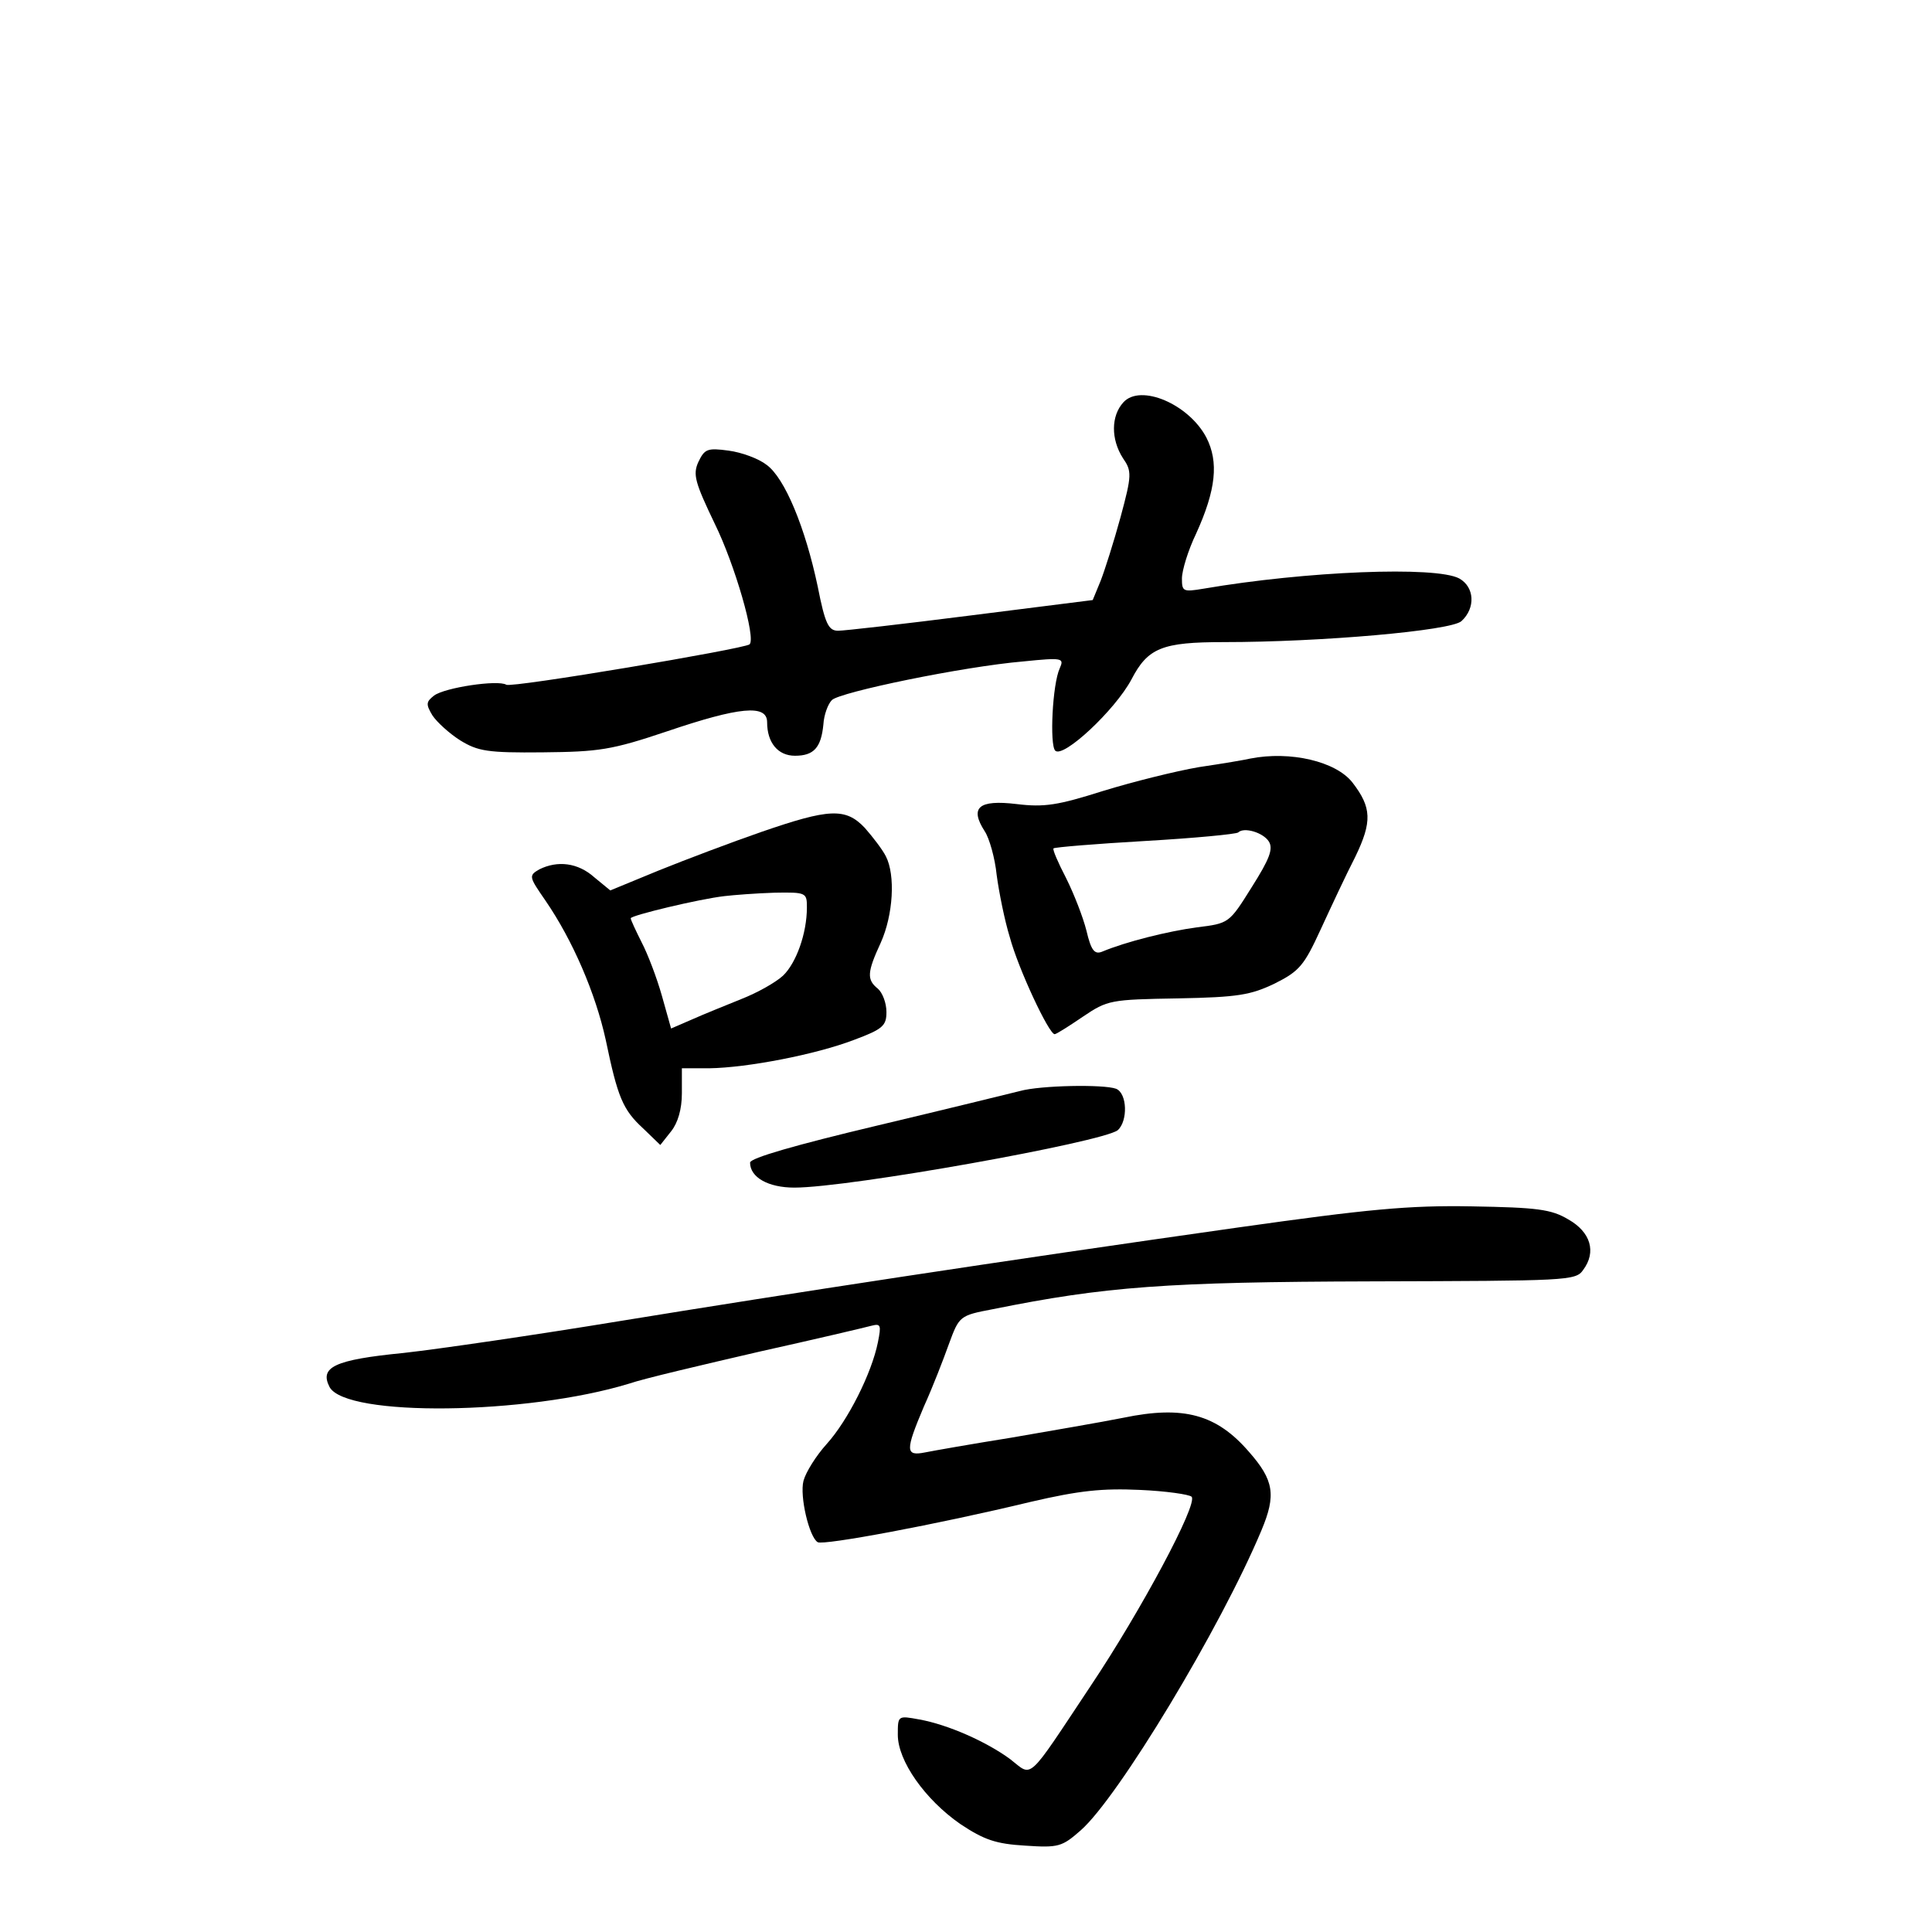 <?xml version="1.0" standalone="no"?>
<!DOCTYPE svg PUBLIC "-//W3C//DTD SVG 20010904//EN"
 "http://www.w3.org/TR/2001/REC-SVG-20010904/DTD/svg10.dtd">
<svg version="1.0" xmlns="http://www.w3.org/2000/svg"
 width="340pt" height="340pt" viewBox="0 0 340 340"
 preserveAspectRatio="xMidYMid meet">
<g transform="translate(0,340) scale(0.1,-0.1)"
fill="#000000" stroke="none">
<path d="M1977 2692 c-22 -24 -22 -65 -1 -98 16 -23 16 -30 -4 -104 -12 -44
-28 -94 -35 -112 l-14 -34 -214 -27 c-118 -15 -223 -27 -234 -27 -17 0 -23 12
-36 78 -22 104 -58 191 -90 214 -14 11 -44 22 -67 25 -37 5 -42 3 -53 -20 -10
-22 -6 -36 29 -109 35 -71 73 -202 61 -212 -10 -8 -419 -77 -428 -71 -15 9
-108 -5 -127 -19 -14 -11 -15 -15 -3 -35 8 -12 30 -32 49 -44 31 -19 48 -22
145 -21 99 1 121 4 219 37 127 43 176 48 176 16 0 -36 19 -59 49 -59 33 0 46
14 50 55 1 17 8 36 15 43 14 14 231 59 337 68 69 7 72 6 64 -12 -13 -28 -18
-135 -8 -145 14 -14 105 71 134 125 29 56 54 66 163 66 170 0 400 20 418 37
25 23 23 60 -4 75 -41 22 -269 13 -450 -18 -36 -6 -38 -5 -38 18 0 14 11 50
25 79 35 77 40 126 18 169 -31 59 -116 95 -146 62z"/>
<path d="M2200 2065 c-8 -2 -49 -9 -90 -15 -41 -7 -117 -26 -169 -42 -79 -25
-103 -29 -152 -23 -67 8 -83 -6 -56 -48 8 -12 18 -47 21 -77 4 -30 14 -80 23
-109 15 -56 69 -171 79 -171 3 0 25 14 50 31 43 29 48 30 167 32 106 2 128 6
170 26 44 22 52 32 81 95 18 39 45 97 61 128 30 62 29 87 -5 131 -29 37 -109
56 -180 42z m33 -146 c8 -13 1 -31 -30 -80 -40 -64 -40 -64 -97 -71 -51 -7
-124 -25 -167 -43 -13 -5 -19 3 -27 37 -6 24 -22 65 -36 93 -14 27 -24 50 -22
52 2 2 74 8 161 13 87 5 160 12 164 15 10 10 44 0 54 -16z"/>
<path d="M1340 1936 c-52 -18 -134 -49 -181 -68 l-85 -35 -28 23 c-29 26 -65
30 -97 14 -19 -11 -18 -13 11 -55 48 -70 88 -163 106 -245 21 -101 30 -123 66
-156 l30 -29 19 24 c12 15 19 39 19 67 l0 44 48 0 c67 1 187 24 255 50 51 19
57 25 57 49 0 16 -7 34 -15 41 -20 16 -19 29 5 81 22 49 26 119 9 152 -6 12
-23 34 -37 50 -34 36 -63 34 -182 -7z m80 -133 c0 -46 -19 -98 -42 -120 -13
-12 -45 -30 -73 -41 -27 -11 -67 -27 -87 -36 l-37 -16 -16 57 c-9 32 -25 74
-36 95 -10 20 -19 39 -19 42 0 5 121 34 165 39 17 2 56 5 88 6 56 1 57 0 57
-26z"/>
<path d="M1795 1480 c-16 -4 -130 -32 -252 -61 -143 -34 -223 -57 -223 -65 0
-26 32 -44 78 -44 97 0 542 80 569 101 18 16 17 65 -3 73 -22 8 -133 6 -169
-4z"/>
<path d="M2180 1240 c-417 -59 -796 -117 -1090 -165 -146 -24 -317 -49 -380
-56 -122 -12 -148 -25 -130 -60 29 -53 347 -49 527 6 26 9 129 33 228 56 99
22 188 43 199 46 16 4 17 1 11 -29 -11 -55 -53 -138 -90 -179 -19 -21 -37 -50
-41 -65 -7 -27 10 -99 25 -108 10 -6 209 31 375 71 86 20 126 24 192 21 46 -2
87 -8 91 -12 12 -12 -90 -202 -177 -332 -115 -173 -102 -161 -142 -130 -42 31
-110 61 -160 70 -38 7 -38 7 -38 -27 0 -46 48 -114 110 -157 42 -28 63 -35
114 -38 59 -4 65 -2 98 27 66 58 246 356 318 528 26 62 22 88 -22 138 -57 66
-115 82 -221 60 -40 -8 -128 -23 -197 -35 -69 -11 -137 -23 -152 -26 -35 -7
-35 3 -2 81 15 33 34 82 44 110 18 49 19 50 77 61 198 40 306 48 667 49 344 1
359 1 372 20 24 32 13 67 -26 89 -30 18 -55 21 -170 23 -111 2 -183 -5 -410
-37z"/>
</g>
</svg>
